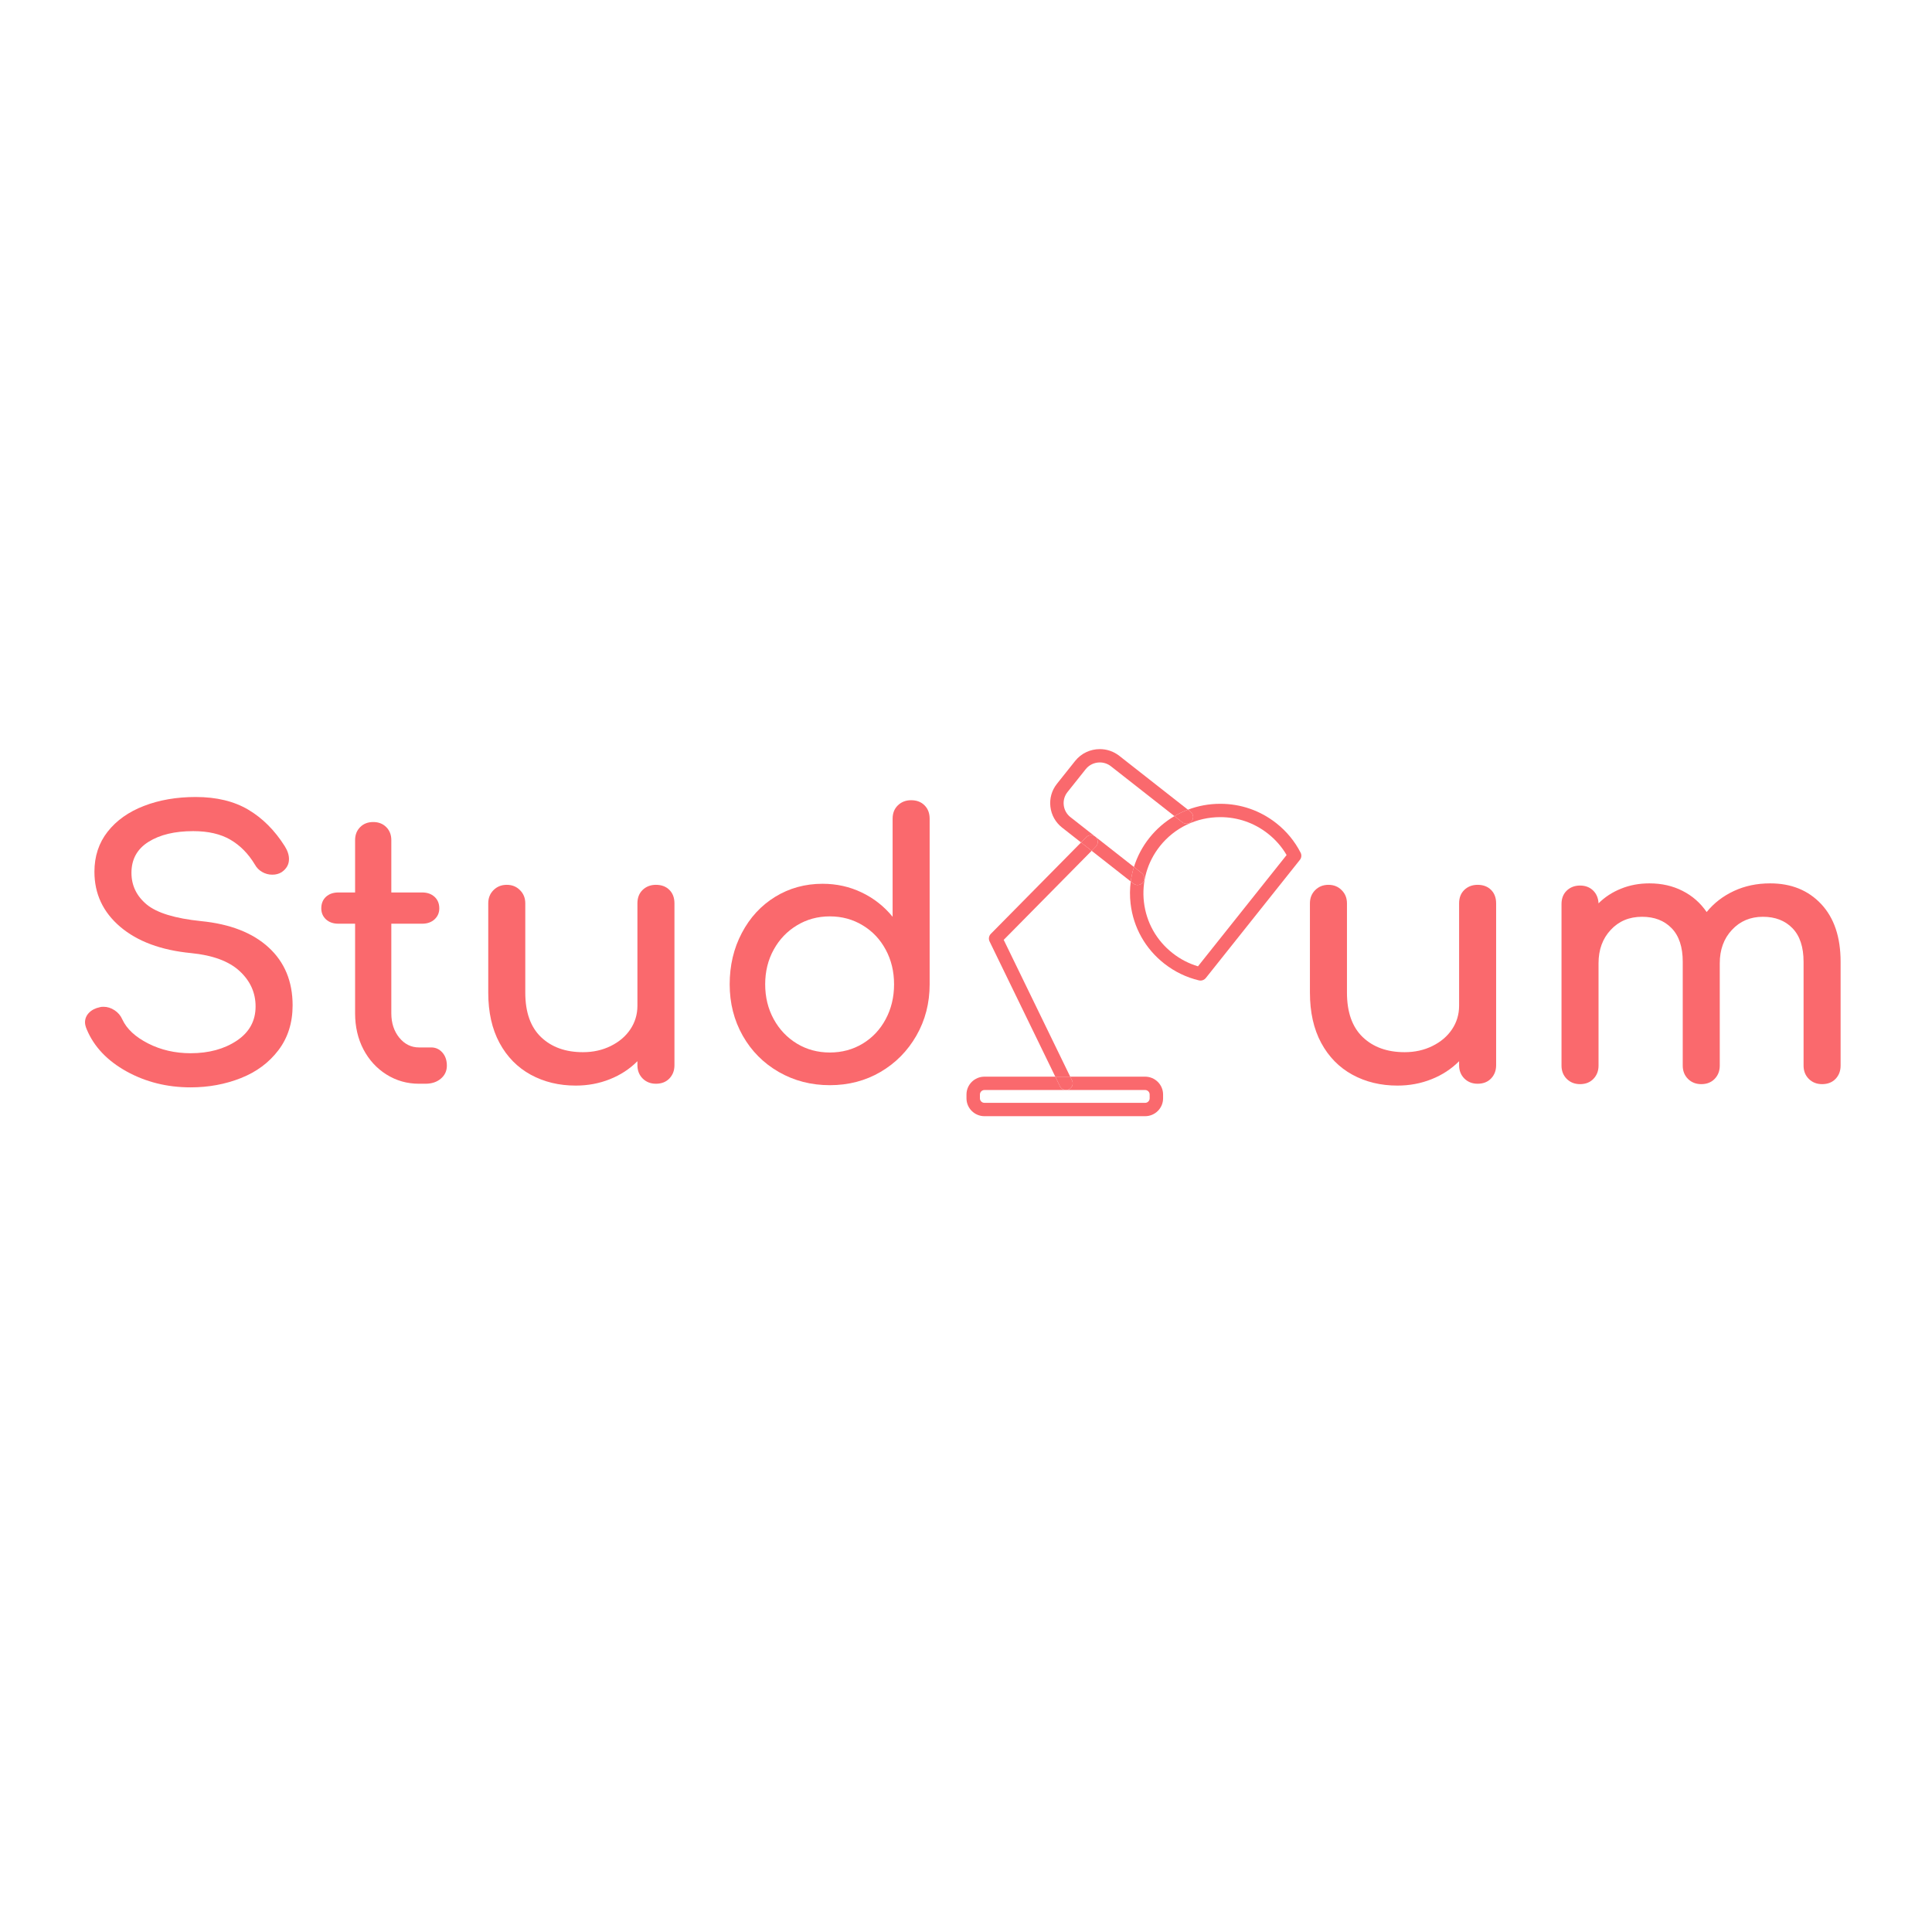 <?xml version="1.0" encoding="UTF-8"?>
<svg xmlns="http://www.w3.org/2000/svg" xmlns:xlink="http://www.w3.org/1999/xlink" width="375pt" height="375pt" viewBox="0 0 375 375" version="1.2">
<defs>
<g>
<symbol overflow="visible" id="glyph0-0">
<path style="stroke:none;" d="M 38.75 -55.031 C 39.594 -55.031 40.297 -54.734 40.859 -54.141 C 41.422 -53.555 41.703 -52.863 41.703 -52.062 L 41.703 -2.953 C 41.703 -2.16 41.422 -1.469 40.859 -0.875 C 40.297 -0.289 39.594 0 38.75 0 L 5.641 0 C 4.797 0 4.078 -0.289 3.484 -0.875 C 2.898 -1.469 2.609 -2.16 2.609 -2.953 L 2.609 -52.062 C 2.609 -52.863 2.898 -53.555 3.484 -54.141 C 4.078 -54.734 4.797 -55.031 5.641 -55.031 Z M 7.891 -49.812 L 7.891 -5.281 L 36.5 -5.281 L 36.5 -49.812 Z M 27.688 -36.219 C 27.688 -37.719 27.203 -38.938 26.234 -39.875 C 25.273 -40.812 24.047 -41.281 22.547 -41.281 C 20.617 -41.281 19.141 -40.766 18.109 -39.734 C 17.078 -38.703 16.562 -37.223 16.562 -35.297 C 16.562 -34.492 16.301 -33.848 15.781 -33.359 C 15.258 -32.867 14.602 -32.625 13.812 -32.625 C 13.062 -32.625 12.426 -32.879 11.906 -33.391 C 11.383 -33.91 11.125 -34.547 11.125 -35.297 C 11.125 -38.586 12.18 -41.238 14.297 -43.25 C 16.41 -45.27 19.16 -46.281 22.547 -46.281 C 25.598 -46.281 28.109 -45.344 30.078 -43.469 C 32.055 -41.594 33.047 -39.176 33.047 -36.219 C 33.047 -33.82 32.516 -31.836 31.453 -30.266 C 30.398 -28.691 28.816 -27.055 26.703 -25.359 C 26.141 -24.891 25.68 -24.234 25.328 -23.391 C 24.973 -22.547 24.797 -21.703 24.797 -20.859 C 24.797 -20.055 24.547 -19.395 24.047 -18.875 C 23.555 -18.363 22.914 -18.109 22.125 -18.109 C 21.32 -18.109 20.66 -18.363 20.141 -18.875 C 19.629 -19.395 19.375 -20.055 19.375 -20.859 C 19.375 -22.211 19.723 -23.594 20.422 -25 C 21.129 -26.414 22.07 -27.641 23.25 -28.672 C 24.844 -30.035 25.977 -31.207 26.656 -32.188 C 27.344 -33.176 27.688 -34.52 27.688 -36.219 Z M 22.125 -16.203 C 23.062 -16.203 23.879 -15.848 24.578 -15.141 C 25.285 -14.441 25.641 -13.625 25.641 -12.688 C 25.641 -11.738 25.301 -10.91 24.625 -10.203 C 23.945 -9.504 23.113 -9.156 22.125 -9.156 C 21.188 -9.156 20.363 -9.492 19.656 -10.172 C 18.945 -10.859 18.594 -11.695 18.594 -12.688 C 18.594 -13.625 18.945 -14.441 19.656 -15.141 C 20.363 -15.848 21.188 -16.203 22.125 -16.203 Z M 22.125 -16.203 "/>
</symbol>
<symbol overflow="visible" id="glyph0-1">
<path style="stroke:none;" d="M 24.516 0.703 C 19.961 0.703 15.816 -0.328 12.078 -2.391 C 8.348 -4.461 5.781 -7.164 4.375 -10.5 C 4.133 -11.062 4.016 -11.531 4.016 -11.906 C 4.016 -12.613 4.27 -13.234 4.781 -13.766 C 5.301 -14.305 6.008 -14.672 6.906 -14.859 C 7.039 -14.91 7.273 -14.938 7.609 -14.938 C 8.359 -14.938 9.07 -14.711 9.75 -14.266 C 10.438 -13.816 10.941 -13.219 11.266 -12.469 C 12.117 -10.633 13.789 -9.082 16.281 -7.812 C 18.77 -6.551 21.516 -5.922 24.516 -5.922 C 28.035 -5.922 31.016 -6.727 33.453 -8.344 C 35.898 -9.969 37.125 -12.188 37.125 -15 C 37.125 -17.676 36.086 -19.969 34.016 -21.875 C 31.953 -23.781 28.812 -24.941 24.594 -25.359 C 18.77 -25.922 14.188 -27.625 10.844 -30.469 C 7.508 -33.312 5.844 -36.867 5.844 -41.141 C 5.844 -44.148 6.695 -46.742 8.406 -48.922 C 10.125 -51.109 12.473 -52.773 15.453 -53.922 C 18.441 -55.078 21.789 -55.656 25.5 -55.656 C 29.539 -55.656 32.945 -54.832 35.719 -53.188 C 38.488 -51.539 40.836 -49.191 42.766 -46.141 C 43.328 -45.254 43.609 -44.41 43.609 -43.609 C 43.609 -42.578 43.141 -41.734 42.203 -41.078 C 41.68 -40.742 41.07 -40.578 40.375 -40.578 C 39.664 -40.578 39.004 -40.754 38.391 -41.109 C 37.785 -41.461 37.316 -41.941 36.984 -42.547 C 35.711 -44.66 34.125 -46.27 32.219 -47.375 C 30.32 -48.477 27.922 -49.031 25.016 -49.031 C 21.441 -49.031 18.551 -48.336 16.344 -46.953 C 14.133 -45.566 13.031 -43.562 13.031 -40.938 C 13.031 -38.488 14.016 -36.441 15.984 -34.797 C 17.961 -33.16 21.488 -32.082 26.562 -31.562 C 32.195 -31 36.562 -29.297 39.656 -26.453 C 42.758 -23.609 44.312 -19.863 44.312 -15.219 C 44.312 -11.832 43.395 -8.93 41.562 -6.516 C 39.727 -4.098 37.297 -2.289 34.266 -1.094 C 31.242 0.102 27.992 0.703 24.516 0.703 Z M 24.516 0.703 "/>
</symbol>
<symbol overflow="visible" id="glyph0-2">
<path style="stroke:none;" d="M 22.75 -7.047 C 23.602 -7.047 24.32 -6.719 24.906 -6.062 C 25.488 -5.406 25.781 -4.555 25.781 -3.516 C 25.781 -2.484 25.391 -1.641 24.609 -0.984 C 23.836 -0.328 22.844 0 21.625 0 L 20.359 0 C 18.055 0 15.953 -0.598 14.047 -1.797 C 12.148 -2.992 10.66 -4.625 9.578 -6.688 C 8.504 -8.758 7.969 -11.086 7.969 -13.672 L 7.969 -31.062 L 4.719 -31.062 C 3.727 -31.062 2.926 -31.344 2.312 -31.906 C 1.707 -32.477 1.406 -33.188 1.406 -34.031 C 1.406 -34.969 1.707 -35.719 2.312 -36.281 C 2.926 -36.844 3.727 -37.125 4.719 -37.125 L 7.969 -37.125 L 7.969 -47.281 C 7.969 -48.312 8.297 -49.156 8.953 -49.812 C 9.609 -50.469 10.453 -50.797 11.484 -50.797 C 12.516 -50.797 13.359 -50.469 14.016 -49.812 C 14.672 -49.156 15 -48.312 15 -47.281 L 15 -37.125 L 21 -37.125 C 21.977 -37.125 22.773 -36.844 23.391 -36.281 C 24.004 -35.719 24.312 -34.969 24.312 -34.031 C 24.312 -33.188 24.004 -32.477 23.391 -31.906 C 22.773 -31.344 21.977 -31.062 21 -31.062 L 15 -31.062 L 15 -13.672 C 15 -11.785 15.516 -10.207 16.547 -8.938 C 17.586 -7.676 18.859 -7.047 20.359 -7.047 Z M 22.75 -7.047 "/>
</symbol>
<symbol overflow="visible" id="glyph0-3">
<path style="stroke:none;" d="M 38.109 -38.609 C 39.191 -38.609 40.062 -38.281 40.719 -37.625 C 41.375 -36.969 41.703 -36.098 41.703 -35.016 L 41.703 -3.594 C 41.703 -2.562 41.375 -1.703 40.719 -1.016 C 40.062 -0.336 39.191 0 38.109 0 C 37.078 0 36.219 -0.336 35.531 -1.016 C 34.852 -1.703 34.516 -2.562 34.516 -3.594 L 34.516 -4.375 C 33.016 -2.863 31.227 -1.695 29.156 -0.875 C 27.094 -0.051 24.891 0.359 22.547 0.359 C 19.305 0.359 16.395 -0.344 13.812 -1.75 C 11.227 -3.164 9.207 -5.223 7.75 -7.922 C 6.289 -10.629 5.562 -13.883 5.562 -17.688 L 5.562 -35.016 C 5.562 -36.047 5.898 -36.898 6.578 -37.578 C 7.266 -38.266 8.125 -38.609 9.156 -38.609 C 10.188 -38.609 11.039 -38.266 11.719 -37.578 C 12.406 -36.898 12.75 -36.047 12.75 -35.016 L 12.75 -17.688 C 12.75 -13.883 13.77 -11.004 15.812 -9.047 C 17.852 -7.098 20.566 -6.125 23.953 -6.125 C 25.922 -6.125 27.719 -6.523 29.344 -7.328 C 30.969 -8.129 32.234 -9.207 33.141 -10.562 C 34.055 -11.926 34.516 -13.453 34.516 -15.141 L 34.516 -35.016 C 34.516 -36.098 34.852 -36.969 35.531 -37.625 C 36.219 -38.281 37.078 -38.609 38.109 -38.609 Z M 38.109 -38.609 "/>
</symbol>
<symbol overflow="visible" id="glyph0-4">
<path style="stroke:none;" d="M 39.594 -55.031 C 40.676 -55.031 41.547 -54.695 42.203 -54.031 C 42.859 -53.375 43.188 -52.508 43.188 -51.438 L 43.188 -19.297 C 43.188 -15.641 42.328 -12.316 40.609 -9.328 C 38.898 -6.348 36.578 -4 33.641 -2.281 C 30.703 -0.57 27.426 0.281 23.812 0.281 C 20.195 0.281 16.895 -0.57 13.906 -2.281 C 10.926 -4 8.594 -6.348 6.906 -9.328 C 5.219 -12.316 4.375 -15.641 4.375 -19.297 C 4.375 -22.961 5.16 -26.285 6.734 -29.266 C 8.305 -32.254 10.461 -34.594 13.203 -36.281 C 15.953 -37.969 19.02 -38.812 22.406 -38.812 C 25.125 -38.812 27.656 -38.25 30 -37.125 C 32.352 -36 34.352 -34.426 36 -32.406 L 36 -51.438 C 36 -52.508 36.336 -53.375 37.016 -54.031 C 37.703 -54.695 38.562 -55.031 39.594 -55.031 Z M 23.812 -6.062 C 26.156 -6.062 28.281 -6.633 30.188 -7.781 C 32.094 -8.938 33.582 -10.52 34.656 -12.531 C 35.738 -14.551 36.281 -16.805 36.281 -19.297 C 36.281 -21.785 35.738 -24.031 34.656 -26.031 C 33.582 -28.031 32.094 -29.602 30.188 -30.75 C 28.281 -31.906 26.156 -32.484 23.812 -32.484 C 21.469 -32.484 19.344 -31.906 17.438 -30.75 C 15.531 -29.602 14.023 -28.031 12.922 -26.031 C 11.816 -24.031 11.266 -21.785 11.266 -19.297 C 11.266 -16.805 11.816 -14.551 12.922 -12.531 C 14.023 -10.52 15.531 -8.938 17.438 -7.781 C 19.344 -6.633 21.469 -6.062 23.812 -6.062 Z M 23.812 -6.062 "/>
</symbol>
<symbol overflow="visible" id="glyph0-5">
<path style="stroke:none;" d=""/>
</symbol>
<symbol overflow="visible" id="glyph0-6">
<path style="stroke:none;" d="M 46.844 -38.891 C 50.938 -38.891 54.238 -37.551 56.75 -34.875 C 59.258 -32.195 60.516 -28.461 60.516 -23.672 L 60.516 -3.516 C 60.516 -2.484 60.188 -1.625 59.531 -0.938 C 58.875 -0.258 58.004 0.078 56.922 0.078 C 55.891 0.078 55.031 -0.258 54.344 -0.938 C 53.664 -1.625 53.328 -2.484 53.328 -3.516 L 53.328 -23.672 C 53.328 -26.535 52.609 -28.707 51.172 -30.188 C 49.742 -31.664 47.832 -32.406 45.438 -32.406 C 43 -32.406 40.992 -31.555 39.422 -29.859 C 37.848 -28.172 37.062 -26.016 37.062 -23.391 L 37.062 -3.516 C 37.062 -2.484 36.727 -1.625 36.062 -0.938 C 35.406 -0.258 34.539 0.078 33.469 0.078 C 32.438 0.078 31.578 -0.258 30.891 -0.938 C 30.211 -1.625 29.875 -2.484 29.875 -3.516 L 29.875 -23.672 C 29.875 -26.535 29.156 -28.707 27.719 -30.188 C 26.289 -31.664 24.379 -32.406 21.984 -32.406 C 19.492 -32.406 17.461 -31.555 15.891 -29.859 C 14.316 -28.172 13.531 -26.016 13.531 -23.391 L 13.531 -3.516 C 13.531 -2.484 13.195 -1.625 12.531 -0.938 C 11.875 -0.258 11.008 0.078 9.938 0.078 C 8.906 0.078 8.047 -0.258 7.359 -0.938 C 6.68 -1.625 6.344 -2.484 6.344 -3.516 L 6.344 -34.875 C 6.344 -35.957 6.68 -36.828 7.359 -37.484 C 8.047 -38.141 8.906 -38.469 9.938 -38.469 C 10.969 -38.469 11.812 -38.148 12.469 -37.516 C 13.125 -36.879 13.477 -36.047 13.531 -35.016 C 14.75 -36.234 16.203 -37.18 17.891 -37.859 C 19.586 -38.547 21.422 -38.891 23.391 -38.891 C 25.785 -38.891 27.93 -38.406 29.828 -37.438 C 31.734 -36.477 33.297 -35.109 34.516 -33.328 C 35.93 -35.066 37.691 -36.426 39.797 -37.406 C 41.91 -38.395 44.258 -38.891 46.844 -38.891 Z M 46.844 -38.891 "/>
</symbol>
</g>
<clipPath id="clip1">
  <path d="M 219 156 L 252.75 156 L 252.75 191 L 219 191 Z M 219 156 "/>
</clipPath>
<clipPath id="clip2">
  <path d="M 203 145.41 L 231 145.41 L 231 172 L 203 172 Z M 203 145.41 "/>
</clipPath>
<clipPath id="clip3">
  <path d="M 187.5 208 L 226 208 L 226 216.66 L 187.5 216.66 Z M 187.5 208 "/>
</clipPath>
</defs>
<g id="surface1">
<g style="fill:rgb(98.039%,41.179%,42.749%);fill-opacity:1;">
  <use xlink:href="#glyph0-1" x="12.484" y="210.353"/>
</g>
<g style="fill:rgb(98.039%,41.179%,42.749%);fill-opacity:1;">
  <use xlink:href="#glyph0-2" x="60.955" y="210.353"/>
</g>
<g style="fill:rgb(98.039%,41.179%,42.749%);fill-opacity:1;">
  <use xlink:href="#glyph0-3" x="89.207" y="210.353"/>
</g>
<g style="fill:rgb(98.039%,41.179%,42.749%);fill-opacity:1;">
  <use xlink:href="#glyph0-4" x="137.256" y="210.353"/>
</g>
<g style="fill:rgb(98.039%,41.179%,42.749%);fill-opacity:1;">
  <use xlink:href="#glyph0-5" x="186.777" y="210.353"/>
</g>
<g style="fill:rgb(98.039%,41.179%,42.749%);fill-opacity:1;">
  <use xlink:href="#glyph0-5" x="207.42" y="210.353"/>
</g>
<g style="fill:rgb(98.039%,41.179%,42.749%);fill-opacity:1;">
  <use xlink:href="#glyph0-5" x="228.062" y="210.353"/>
</g>
<g style="fill:rgb(98.039%,41.179%,42.749%);fill-opacity:1;">
  <use xlink:href="#glyph0-3" x="248.695" y="210.353"/>
</g>
<g style="fill:rgb(98.039%,41.179%,42.749%);fill-opacity:1;">
  <use xlink:href="#glyph0-6" x="296.744" y="210.353"/>
</g>
<g clip-path="url(#clip1)" clip-rule="nonzero">
<path style=" stroke:none;fill-rule:nonzero;fill:rgb(98.039%,41.179%,42.749%);fill-opacity:1;" d="M 232.527 187.562 C 230.742 187.027 229.086 186.172 227.602 185.004 C 224.477 182.555 222.504 179.043 222.039 175.117 C 221.578 171.191 222.684 167.324 225.152 164.223 C 227.996 160.652 232.262 158.605 236.855 158.605 C 240.234 158.605 243.426 159.707 246.086 161.793 C 247.57 162.957 248.793 164.359 249.73 165.961 L 232.527 187.562 M 236.855 156.016 C 234.668 156.016 232.547 156.41 230.574 157.16 L 231.094 157.566 C 231.656 158.008 231.754 158.824 231.309 159.383 C 231.051 159.707 230.668 159.875 230.285 159.875 C 230 159.875 229.715 159.785 229.477 159.598 L 227.961 158.406 C 226.121 159.484 224.473 160.902 223.105 162.617 C 221.738 164.332 220.73 166.25 220.098 168.277 L 221.613 169.469 C 222.18 169.91 222.273 170.727 221.828 171.285 C 221.57 171.609 221.191 171.777 220.805 171.777 C 220.523 171.777 220.238 171.688 219.996 171.5 L 219.48 171.094 C 219.289 172.512 219.277 173.961 219.449 175.418 C 219.992 180.031 222.312 184.156 225.984 187.035 C 227.984 188.605 230.25 189.703 232.711 190.293 C 232.812 190.32 232.918 190.332 233.02 190.332 C 233.41 190.332 233.789 190.152 234.043 189.84 L 252.309 166.898 C 252.625 166.5 252.68 165.961 252.449 165.508 C 251.301 163.266 249.703 161.332 247.703 159.762 C 244.578 157.312 240.828 156.016 236.855 156.016 "/>
</g>
<g clip-path="url(#clip2)" clip-rule="nonzero">
<path style=" stroke:none;fill-rule:nonzero;fill:rgb(98.039%,41.179%,42.749%);fill-opacity:1;" d="M 213.477 145.402 C 211.672 145.402 209.883 146.191 208.68 147.703 L 205.156 152.129 C 204.145 153.398 203.691 154.984 203.883 156.59 C 204.07 158.199 204.879 159.637 206.16 160.641 L 209.832 163.52 L 210.848 162.492 C 211.102 162.234 211.441 162.105 211.777 162.105 C 212.105 162.105 212.438 162.227 212.691 162.477 C 213.203 162.977 213.211 163.793 212.711 164.305 L 211.887 165.137 L 219.48 171.094 C 219.605 170.137 219.812 169.195 220.098 168.281 L 207.777 158.609 C 207.043 158.035 206.582 157.211 206.473 156.289 C 206.363 155.367 206.625 154.461 207.203 153.734 L 210.727 149.309 C 211.305 148.582 212.137 148.121 213.062 148.012 C 213.203 147.996 213.34 147.988 213.477 147.988 C 214.258 147.988 215.016 148.25 215.637 148.738 L 227.961 158.406 C 228.793 157.918 229.668 157.5 230.574 157.16 L 217.254 146.707 C 216.137 145.828 214.801 145.402 213.477 145.402 "/>
</g>
<path style=" stroke:none;fill-rule:nonzero;fill:rgb(98.039%,41.179%,42.749%);fill-opacity:1;" d="M 220.098 168.277 C 219.812 169.195 219.605 170.137 219.48 171.094 L 219.996 171.5 C 220.238 171.688 220.523 171.777 220.805 171.777 C 221.191 171.777 221.57 171.609 221.828 171.285 C 222.273 170.727 222.18 169.91 221.613 169.469 L 220.098 168.277 M 230.574 157.16 C 229.668 157.5 228.793 157.918 227.961 158.406 L 229.477 159.598 C 229.715 159.785 230 159.875 230.285 159.875 C 230.668 159.875 231.051 159.707 231.309 159.383 C 231.754 158.824 231.656 158.008 231.094 157.566 L 230.574 157.16 "/>
<path style=" stroke:none;fill-rule:nonzero;fill:rgb(98.039%,41.179%,42.749%);fill-opacity:1;" d="M 209.832 163.52 L 192.316 181.262 C 191.934 181.652 191.836 182.238 192.074 182.73 L 204.832 208.98 L 207.727 208.98 L 194.82 182.426 L 211.891 165.137 L 209.832 163.52 "/>
<path style=" stroke:none;fill-rule:nonzero;fill:rgb(98.039%,41.179%,42.749%);fill-opacity:1;" d="M 211.777 162.105 C 211.441 162.105 211.102 162.234 210.848 162.492 L 209.832 163.52 L 211.891 165.137 L 212.711 164.305 C 213.215 163.793 213.207 162.973 212.691 162.473 C 212.438 162.227 212.105 162.105 211.777 162.105 "/>
<g clip-path="url(#clip3)" clip-rule="nonzero">
<path style=" stroke:none;fill-rule:nonzero;fill:rgb(98.039%,41.179%,42.749%);fill-opacity:1;" d="M 222.266 208.98 L 207.73 208.98 L 208.086 209.715 C 208.398 210.359 208.125 211.133 207.477 211.441 C 207.305 211.523 207.121 211.566 206.941 211.57 L 222.266 211.57 C 222.754 211.57 223.148 211.965 223.148 212.445 L 223.148 213.188 C 223.148 213.668 222.754 214.062 222.266 214.062 L 191.082 214.062 C 190.598 214.062 190.203 213.668 190.203 213.188 L 190.203 212.445 C 190.203 211.965 190.598 211.57 191.082 211.57 L 206.879 211.57 C 206.406 211.559 205.957 211.293 205.734 210.84 L 204.832 208.98 L 191.082 208.98 C 189.16 208.98 187.594 210.535 187.594 212.445 L 187.594 213.188 C 187.594 215.098 189.16 216.652 191.082 216.652 L 222.266 216.652 C 224.191 216.652 225.754 215.098 225.754 213.188 L 225.754 212.445 C 225.754 210.535 224.191 208.98 222.266 208.98 "/>
</g>
<path style=" stroke:none;fill-rule:nonzero;fill:rgb(98.039%,41.179%,42.749%);fill-opacity:1;" d="M 207.727 208.98 L 204.832 208.98 L 205.734 210.84 C 205.957 211.289 206.406 211.559 206.879 211.57 L 206.941 211.57 C 207.121 211.566 207.305 211.523 207.477 211.441 C 208.125 211.133 208.398 210.355 208.086 209.715 L 207.727 208.98 "/>
</g>
</svg>
